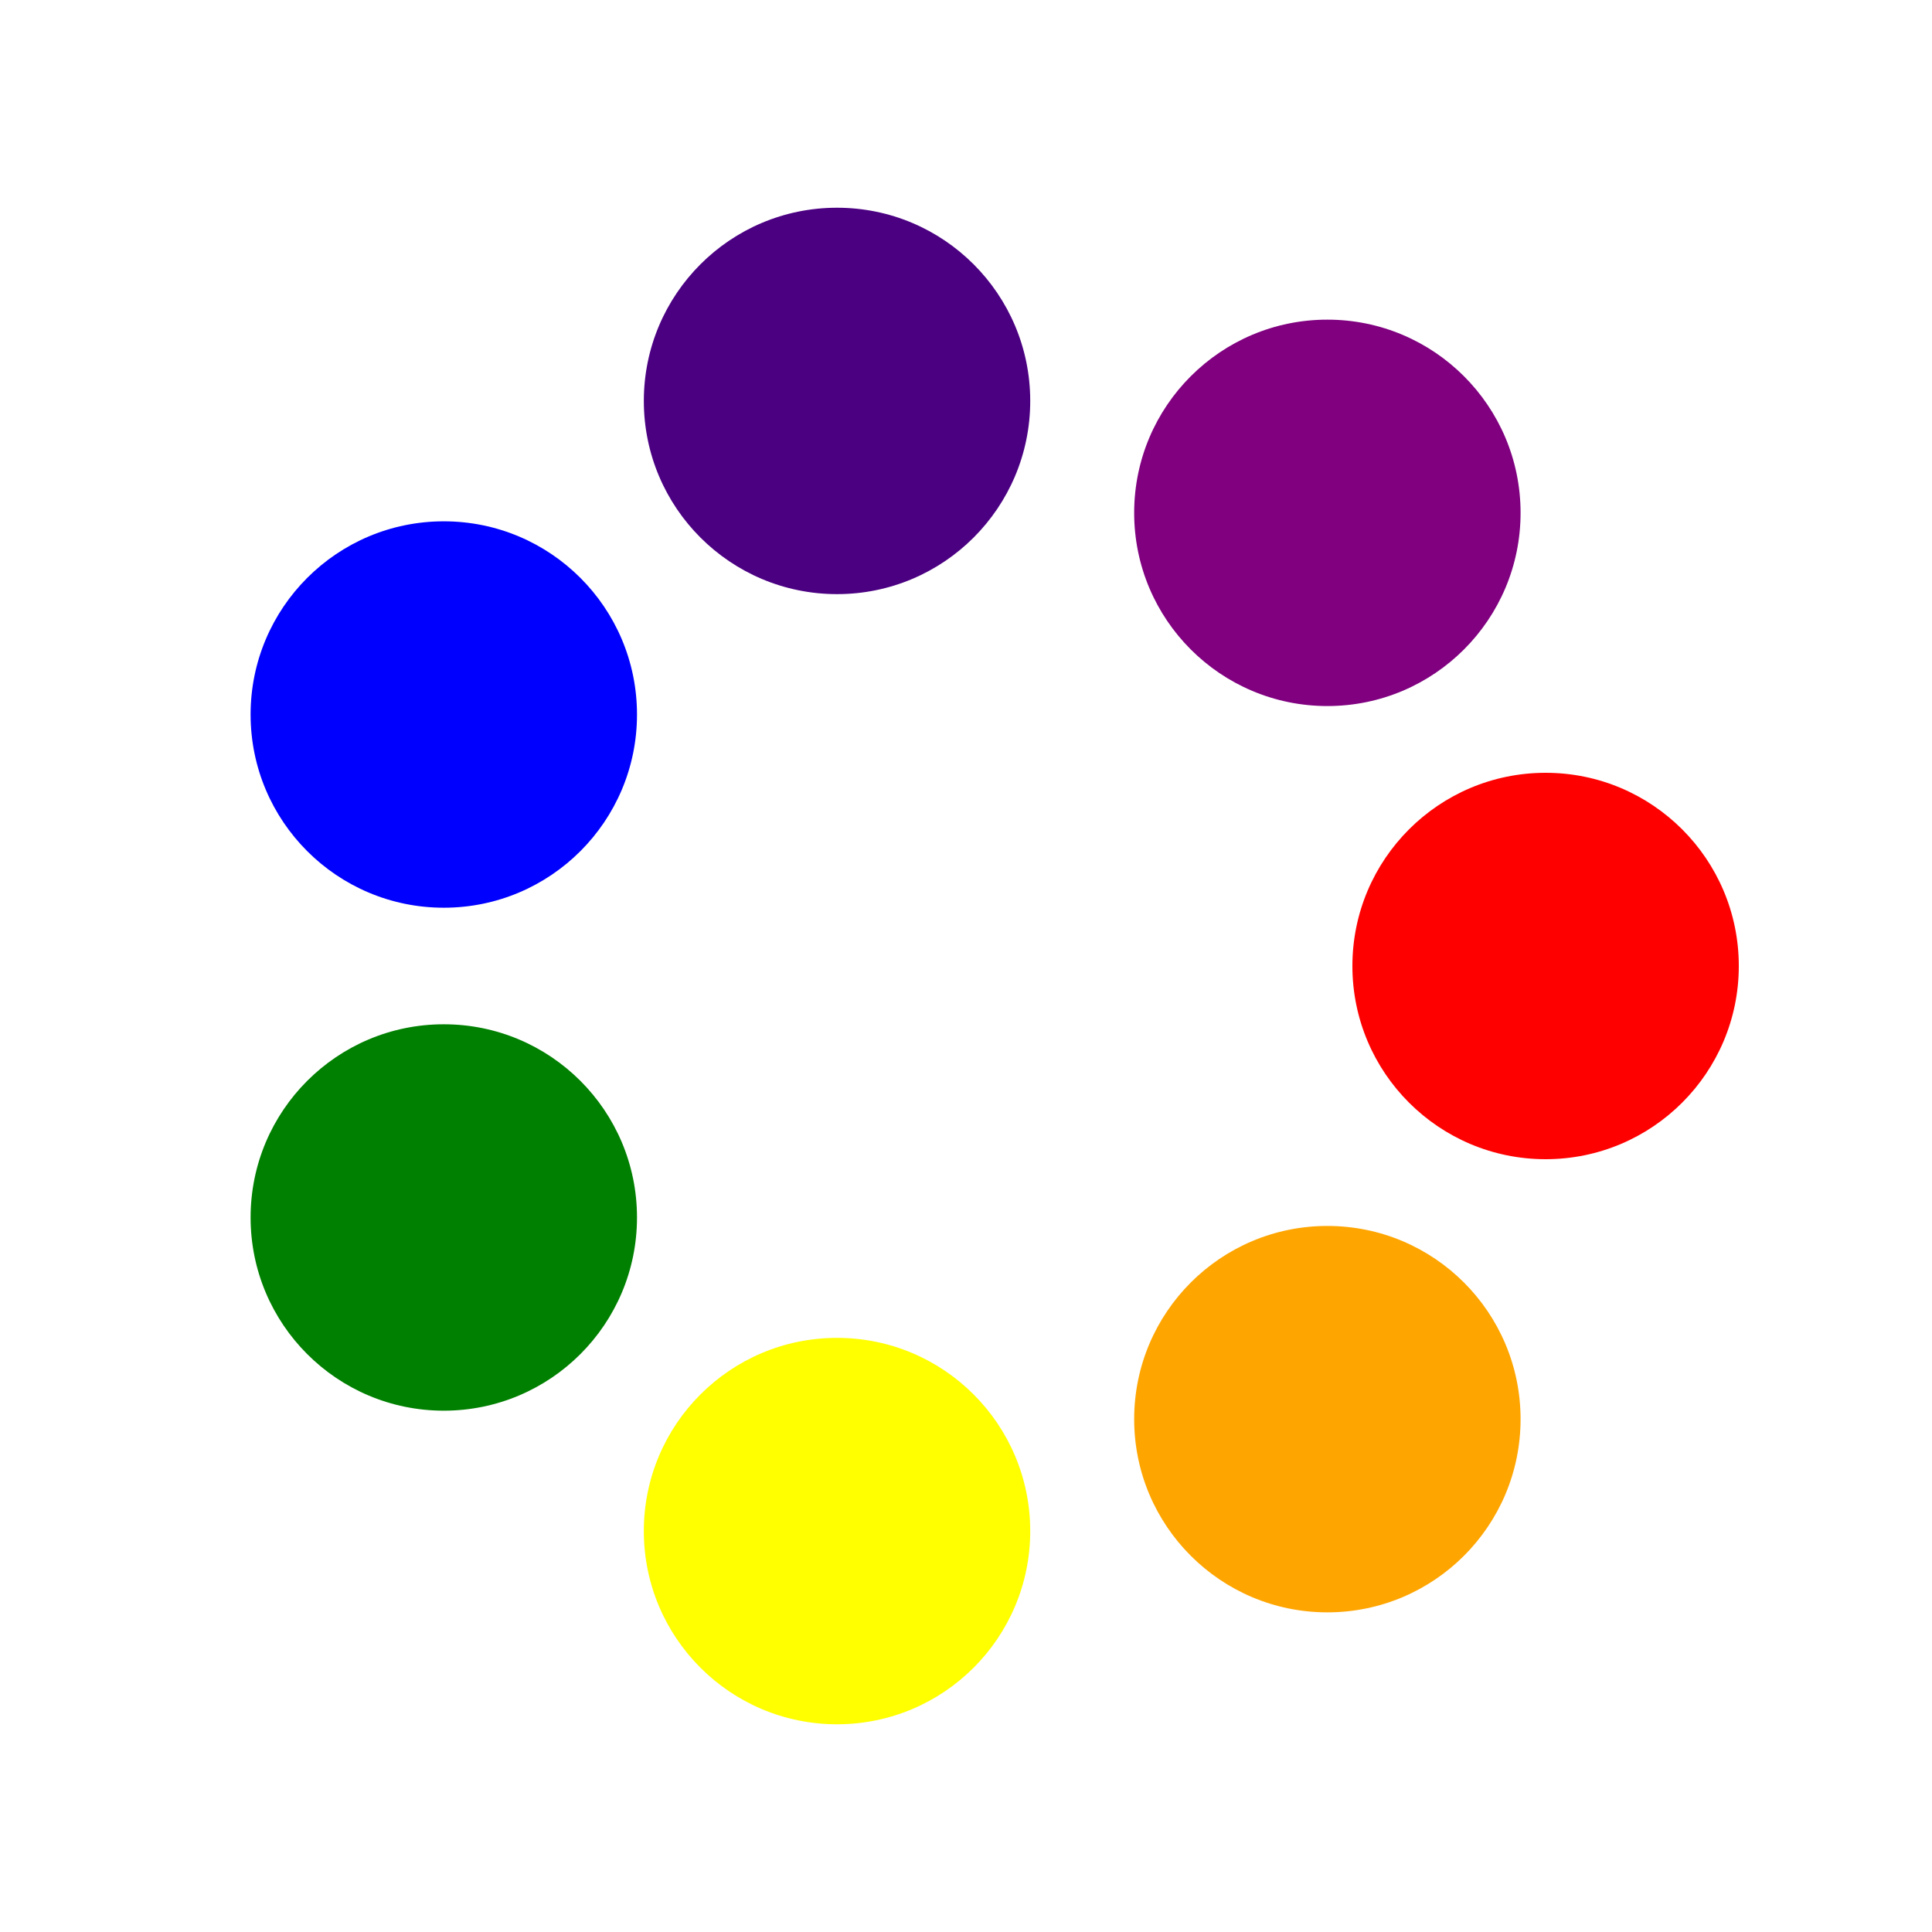 <svg width="200" height="200" viewBox="0 0 200 200" xmlns="http://www.w3.org/2000/svg">
    <circle cx="100.0" cy="100.0" r="60" fill="none" stroke="none"/>
    <circle cx="160.0" cy="100.0" r="20" fill="red" stroke="none"/>
    <circle cx="137.409" cy="146.91" r="20" fill="orange" stroke="none"/>
    <circle cx="86.649" cy="158.496" r="20" fill="yellow" stroke="none"/>
    <circle cx="45.942" cy="126.033" r="20" fill="green" stroke="none"/>
    <circle cx="45.942" cy="73.967" r="20" fill="blue" stroke="none"/>
    <circle cx="86.649" cy="41.504" r="20" fill="indigo" stroke="none"/>
    <circle cx="137.409" cy="53.09" r="20" fill="purple" stroke="none"/>
</svg>
